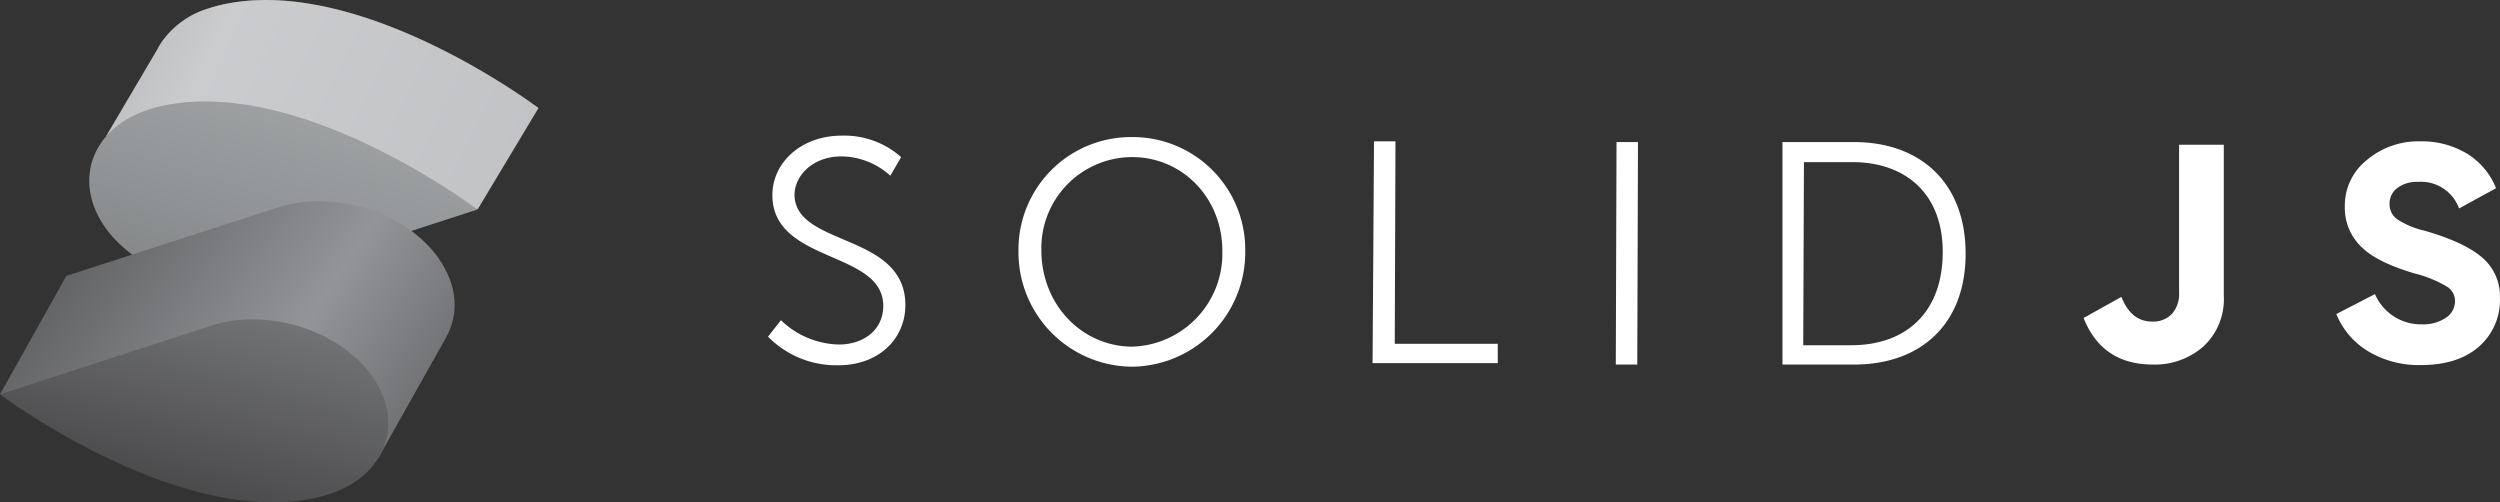 <svg xmlns="http://www.w3.org/2000/svg" xmlns:xlink="http://www.w3.org/1999/xlink" width="349.47" height="70.21" viewBox="0 0 349.47 70.21"><rect x="0" y="0" width="349.47" height="70.21" fill="#333333" stroke="none"/><defs><style>.a{fill:#bbbdbf}.b,.d{isolation:isolate}.b{opacity:.29;fill:url(#a)}.c{fill:#929497}.d{opacity:.34;fill:url(#b)}.e{fill:url(#c)}.f{fill:url(#d)}.g{fill:#fff}</style><linearGradient id="a" x1="11.68" x2="70.63" y1="73.35" y2="44.74" gradientTransform="matrix(1, 0, 0, -1, 0, 73.4)" gradientUnits="userSpaceOnUse"><stop offset=".12" stop-color="#bbbdbf"/><stop offset=".3" stop-color="#f1f1f2"/><stop offset="1" stop-color="#d0d2d3"/></linearGradient><linearGradient id="b" x1="44.01" x2="33.69" y1="59.34" y2="24.96" gradientTransform="matrix(1, 0, 0, -1, 0, 73.4)" gradientUnits="userSpaceOnUse"><stop offset="0" stop-color="#bbbdbf"/><stop offset=".47" stop-color="#929497"/><stop offset="1" stop-color="#58595b"/></linearGradient><linearGradient id="c" x1="7.36" x2="66.92" y1="44.37" y2="3.89" gradientTransform="matrix(1, 0, 0, -1, 0, 73.4)" gradientUnits="userSpaceOnUse"><stop offset="0" stop-color="#58595b"/><stop offset=".54" stop-color="#929497"/><stop offset="1" stop-color="#58595b"/></linearGradient><linearGradient id="d" x1="34.26" x2="10.2" y1="39.52" y2="-48.62" gradientTransform="matrix(1, 0, 0, -1, 0, 73.4)" gradientUnits="userSpaceOnUse"><stop offset="0" stop-color="#4377bb"/><stop offset="0" stop-color="#808184"/><stop offset=".47" stop-color="#404041"/><stop offset="1" stop-color="#231f20"/></linearGradient></defs><g><path d="M75.81,15.34S50.86-3.49,31.5.91a16.86,16.86,0,0,0-1.7.47A12.33,12.33,0,0,0,23.22,6a13.67,13.67,0,0,0-.71,1.18L15.36,19.31l12.35,2.42a22,22,0,0,0,17.61,3.45l22,4.3Z" class="a" transform="translate(-0.54 -0.24)"/><path d="M75.81,15.34S50.86-3.49,31.5.91a16.86,16.86,0,0,0-1.7.47A12.33,12.33,0,0,0,23.22,6a13.67,13.67,0,0,0-.71,1.18L15.36,19.31l12.35,2.42a22,22,0,0,0,17.61,3.45l22,4.3Z" class="b" transform="translate(-0.54 -0.24)"/><path d="M23,15.1a17.06,17.06,0,0,0-1.71.48c-7.9,2.55-10.6,9.93-6.06,16.41s14.63,9.65,22.54,7.1l29.49-9.56S42.39,10.7,23,15.1Z" class="c" transform="translate(-0.54 -0.24)"/><path d="M23,15.1a17.06,17.06,0,0,0-1.71.48c-7.9,2.55-10.6,9.93-6.06,16.41s14.63,9.65,22.54,7.1l29.49-9.56S42.39,10.7,23,15.1Z" class="d" transform="translate(-0.54 -0.24)"/><path d="M61.89,36.39c-4.54-6.48-14.63-9.7-22.53-7.14L9.82,38.8.54,55.36l52.83,9,9.47-16.84c1.89-3.32,1.7-7.38-1-11.17Z" class="e" transform="translate(-0.54 -0.24)"/><path d="M52.61,52.9C48.07,46.42,38,43.2,30.08,45.76L.54,55.36s25,18.83,44.31,14.43a16.86,16.86,0,0,0,1.7-.47C54.46,66.76,57.16,59.38,52.61,52.9Z" class="f" transform="translate(-0.54 -0.24)"/></g><g><path d="M109.71,45a12,12,0,0,0,8.1,3.4c3.4,0,6.2-2,6.2-5.4,0-7.8-15.5-5.9-15.5-15.5,0-4.5,4-8.3,9.7-8.3a12,12,0,0,1,8.3,3L125,24.8a10.38,10.38,0,0,0-6.8-2.7c-4,0-6.5,2.6-6.6,5.3,0,7.4,15.5,5.3,15.5,15.5,0,4.6-3.6,8.4-9.4,8.4a13.36,13.36,0,0,1-9.8-4Zm49.1-25.6a15.73,15.73,0,0,1,15.8,15.9,16,16,0,0,1-15.8,16.2h-.1a16,16,0,0,1-15.8-16.2v-.1A15.73,15.73,0,0,1,158.81,19.4Zm-.1,29.3a13,13,0,0,0,12.7-13.29V35.3c0-7.4-5.6-13.1-12.6-13.1a12.72,12.72,0,0,0-12.7,13C146.11,42.8,151.71,48.6,158.71,48.7ZM192.61,20h3l-.1,28.3h14.4V51h-17.5Zm33.9.1h3l-.1,31.1h-3Zm23.2,0h10c9.3,0,15.6,5.7,15.6,15.6s-6.3,15.5-15.6,15.5h-10Zm9.6,28.4c7.6,0,12.7-4.5,12.8-12.8s-5.1-12.8-12.7-12.8h-6.7l-.1,25.6Z" class="g" transform="translate(-0.54 -0.24)"/><g><path d="M301.48,51.2a10.27,10.27,0,0,0,7.06-2.52,9,9,0,0,0,2.86-7.1h0V20.47h-6.25V41.12a4.2,4.2,0,0,1-1,3,3.61,3.61,0,0,1-2.77,1.07q-2.94,0-4.29-3.45h0l-5.29,2.95Q294.39,51.2,301.48,51.2Z" class="g" transform="translate(-0.54 -0.24)"/><path d="M338.94,51.27c3.47,0,6.19-.86,8.14-2.59A8.61,8.61,0,0,0,350,41.89a7.09,7.09,0,0,0-2.5-5.67c-1.68-1.44-4.37-2.68-8.07-3.74a11.76,11.76,0,0,1-3.76-1.57,2.57,2.57,0,0,1-1.1-2.15,2.7,2.7,0,0,1,1.1-2.25,4.6,4.6,0,0,1,2.91-.85,5.67,5.67,0,0,1,5.71,3.72h0l5.17-2.83a10.05,10.05,0,0,0-4.07-4.84A12.17,12.17,0,0,0,338.86,20a11.11,11.11,0,0,0-7.45,2.6,8.11,8.11,0,0,0-3.09,6.55,7.5,7.5,0,0,0,2.32,5.61q2.08,2.1,7.37,3.69a16.51,16.51,0,0,1,4.52,1.82,2.33,2.33,0,0,1,1.19,2.09,2.74,2.74,0,0,1-1.29,2.31,5.64,5.64,0,0,1-3.3.91,7,7,0,0,1-6.6-4.23h0l-5.4,2.79a10.85,10.85,0,0,0,4.49,5.23A13.74,13.74,0,0,0,338.94,51.27Z" class="g" transform="translate(-0.54 -0.24)"/></g></g></svg>